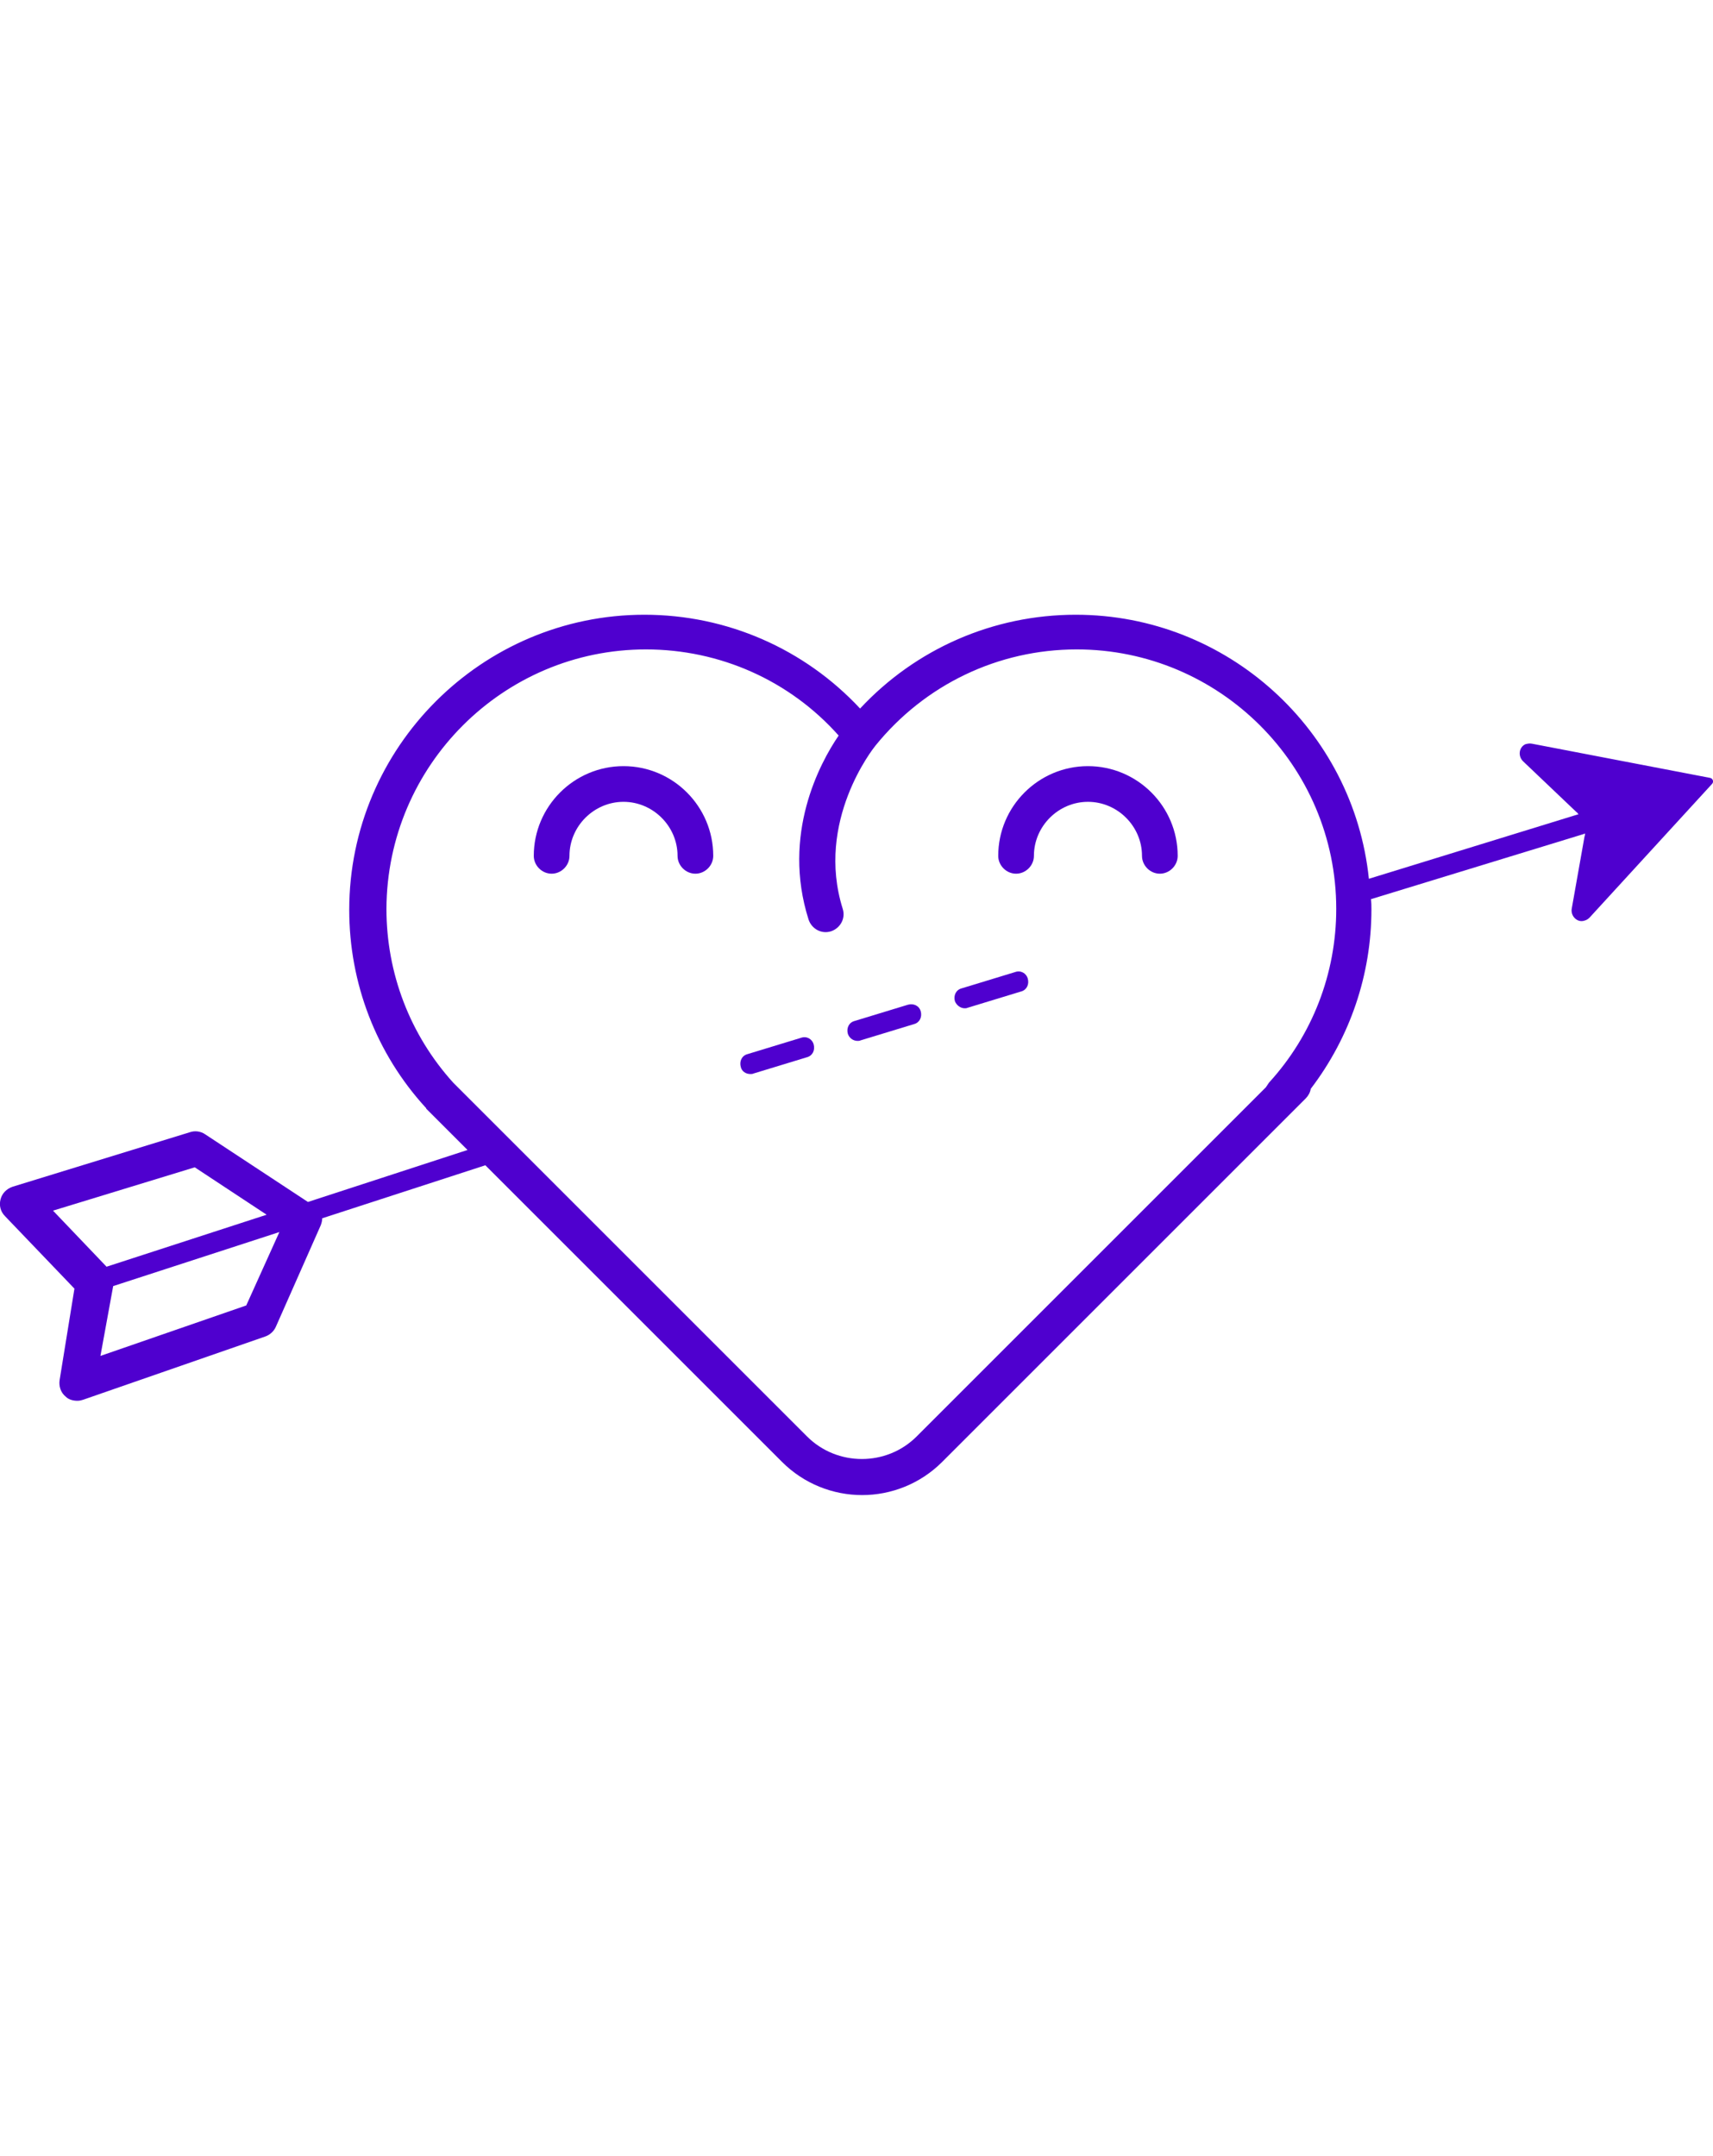<?xml version="1.0" encoding="utf-8"?>
<!-- Generator: Adobe Illustrator 21.0.0, SVG Export Plug-In . SVG Version: 6.00 Build 0)  -->
<svg version="1.1" id="Layer_1" xmlns="http://www.w3.org/2000/svg" xmlns:xlink="http://www.w3.org/1999/xlink" x="0px" y="0px"
	 viewBox="0 0 336 423" fill="#4f00cf" style="enable-background:new 0 0 336 423;" xml:space="preserve">
<g>
	<path d="M108.2,171.4c1.9,0,3.5-1.6,3.5-3.5c0-5.8,4.8-10.6,10.6-10.6s10.6,4.8,10.6,10.6c0,1.9,1.6,3.5,3.5,3.5s3.5-1.6,3.5-3.5
		c0-9.7-7.9-17.6-17.6-17.6s-17.6,7.9-17.6,17.6C104.7,169.8,106.3,171.4,108.2,171.4z"/>
	<path d="M199.3,171.4c1.9,0,3.5-1.6,3.5-3.5c0-5.8,4.8-10.6,10.6-10.6s10.6,4.8,10.6,10.6c0,1.9,1.6,3.5,3.5,3.5s3.5-1.6,3.5-3.5
		c0-9.7-7.9-17.6-17.6-17.6s-17.6,7.9-17.6,17.6C195.8,169.8,197.4,171.4,199.3,171.4z"/>
	<path d="M168.2,204.2c0.2,0,0.4,0,0.6-0.1l10.5-3.2c1.1-0.3,1.6-1.4,1.3-2.5s-1.4-1.6-2.5-1.3l-10.5,3.2c-1.1,0.3-1.6,1.4-1.3,2.5
		C166.6,203.7,167.4,204.2,168.2,204.2z"/>
	<path d="M189.2,197.8c0.2,0,0.4,0,0.6-0.1l10.5-3.2c1.1-0.3,1.6-1.4,1.3-2.5s-1.4-1.7-2.5-1.3l-10.5,3.2c-1.1,0.3-1.6,1.4-1.3,2.5
		C187.6,197.2,188.4,197.8,189.2,197.8z"/>
	<path d="M147.2,210.7c0.2,0,0.4,0,0.6-0.1l10.5-3.2c1.1-0.3,1.6-1.4,1.3-2.5s-1.4-1.7-2.5-1.3l-10.5,3.2c-1.1,0.3-1.6,1.4-1.3,2.5
		C145.5,210.2,146.3,210.7,147.2,210.7z"/>
	<path d="M11.7,270.7c-0.2,1.2,0.2,2.5,1.2,3.3c0.6,0.6,1.5,0.8,2.3,0.8c0.4,0,0.8-0.1,1.1-0.2L52,262.2c0.9-0.3,1.7-1,2.1-1.9
		l8.8-19.9c0.2-0.5,0.3-1,0.3-1.4l32-10.4l58.2,58.2c4.3,4.3,10,6.5,15.7,6.5s11.4-2.2,15.7-6.5l71.3-71.3c0.5-0.5,0.9-1.2,1-1.9
		c7.7-10.1,11.9-22.4,11.9-35.2c0-0.7,0-1.3-0.1-2l41.8-12.8c0.1,0,0.1-0.1,0.2-0.1c0,0.2,0,0.4-0.1,0.6l-2.5,14.1
		c-0.3,1.5,1.1,2.9,2.5,2.4c0.4-0.1,0.7-0.3,1-0.6l24-26.2c0.4-0.4,0.2-1.1-0.4-1.2l-34.9-6.7c-0.5-0.1-0.9,0-1.3,0.1
		c-1.3,0.6-1.5,2.4-0.4,3.4l10.4,9.9c0.2,0.1,0.3,0.3,0.4,0.5c-0.1,0-0.1,0-0.2,0l-40.9,12.6c-3-29.1-27.7-51.8-57.5-51.8
		c-16.2,0-31.4,6.7-42.3,18.4c-10.9-11.7-26.1-18.4-42.3-18.4c-31.9,0-57.9,26-57.9,57.9c0,14.4,5.3,28.2,15,38.8c0,0,0,0,0.1,0.1
		c0,0,0,0,0,0.1l8.1,8.1l-31.3,10.2l-20.2-13.3c-0.9-0.6-2-0.7-2.9-0.4L2.5,232.8c-1.2,0.4-2.1,1.3-2.4,2.5s0,2.4,0.9,3.3l13.6,14.2
		L11.7,270.7z M126.7,127.4c14.5,0,28.2,6.1,37.8,16.9c-3.7,5.4-11.2,19.4-5.9,36.1c0.6,1.8,2.5,2.9,4.4,2.3
		c1.8-0.6,2.9-2.5,2.3-4.4c-5.4-17.2,6-31.5,6.4-32l0,0l0,0c9.7-12,24.1-18.9,39.5-18.9c28,0,50.9,22.8,50.9,50.9
		c0,12.7-4.7,24.8-13.2,34.1c-0.2,0.3-0.4,0.6-0.6,0.9l-68.5,68.5c-5.9,5.9-15.6,5.9-21.5,0l-69.4-69.4
		c-8.5-9.4-13.1-21.5-13.1-34.1C75.9,150.2,98.7,127.4,126.7,127.4z M48.3,256.1L19.7,266l2.5-13.7l32.6-10.6L48.3,256.1z
		 M10.4,237.5l27.8-8.5l14.1,9.3l-31.4,10.2L10.4,237.5z"/>
</g>
</svg>
